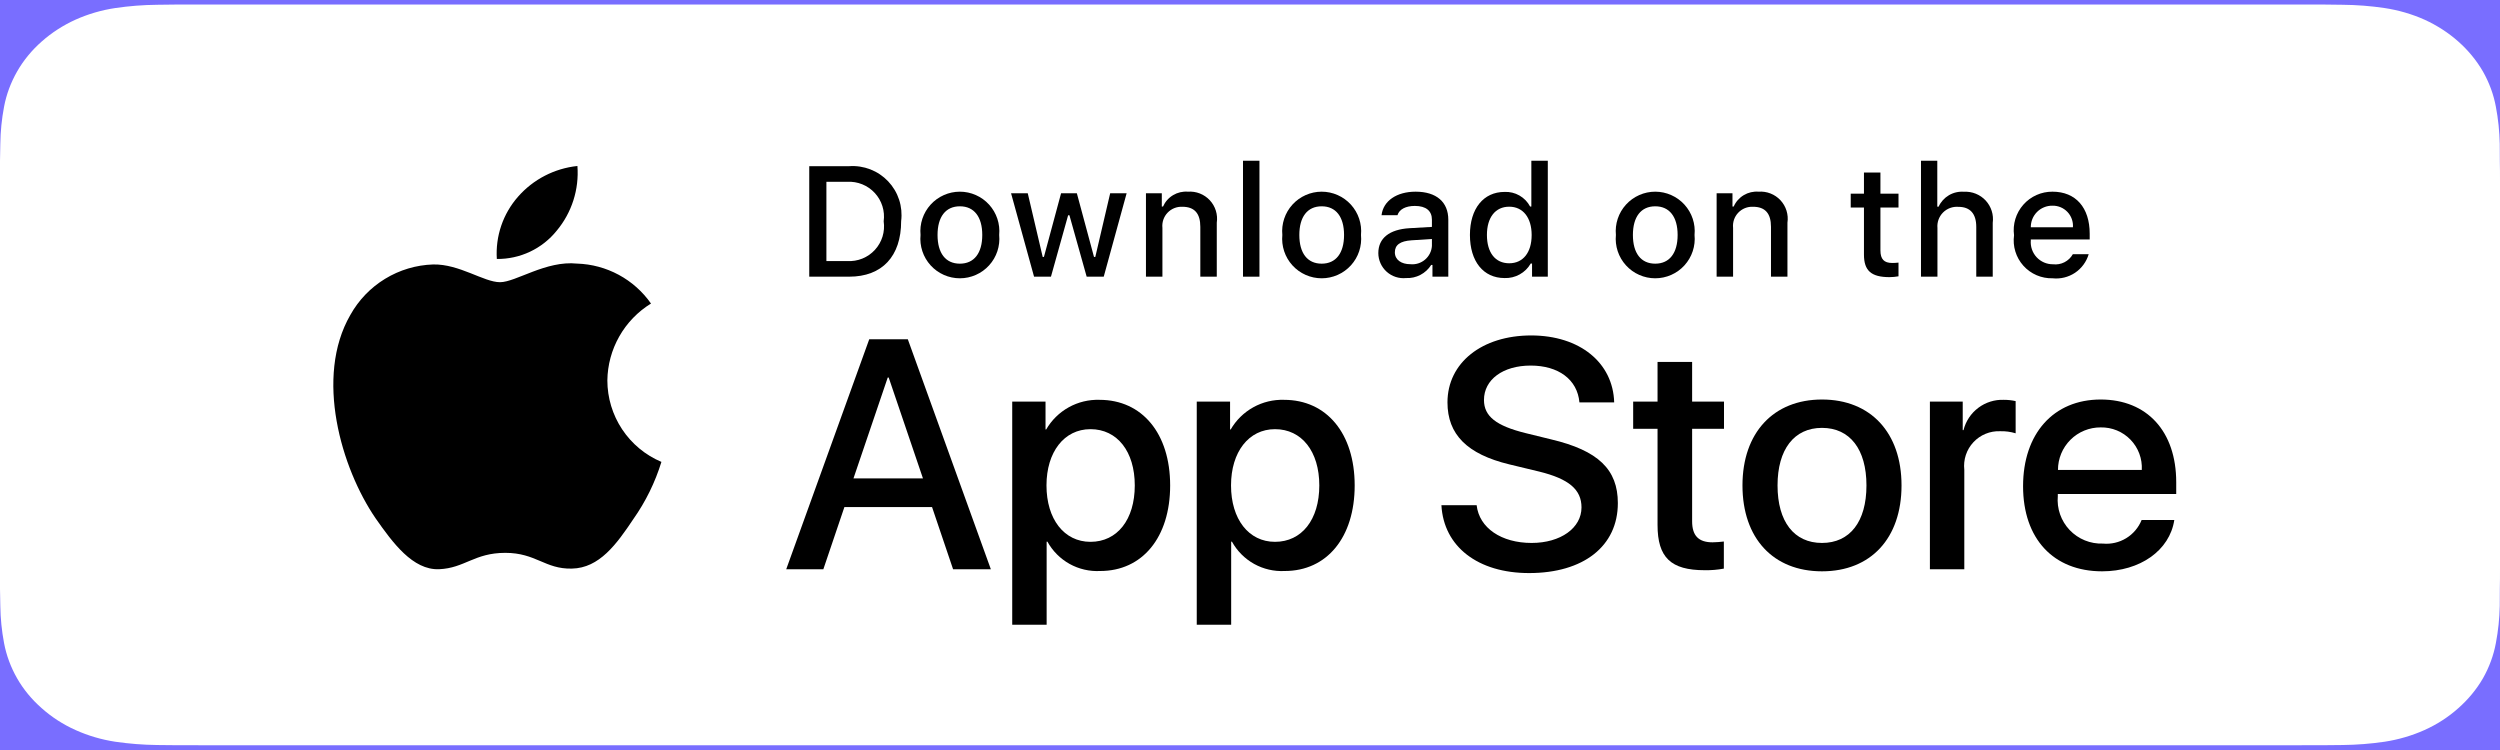 <svg width="180" height="54" viewBox="0 0 180 54" fill="none" xmlns="http://www.w3.org/2000/svg">
<rect width="180" height="54" fill="#1E1E1E"/>
<g id="Landing Page" clip-path="url(#clip0_0_1)">
<rect width="1440" height="4699" transform="translate(-1015 -4043)" fill="white"/>
<g id="Frame 48">
<rect x="-850" y="-85" width="1110" height="224" rx="16" fill="#796EFF"/>
<g id="Frame 47">
<g id="Group">
<g id="Group_2">
<path id="Vector" d="M165.666 0.324H14.342C13.791 0.324 13.246 0.324 12.695 0.327C12.235 0.329 11.778 0.337 11.313 0.344C10.303 0.354 9.295 0.433 8.299 0.579C7.304 0.729 6.34 1.011 5.44 1.415C4.54 1.823 3.719 2.354 3.005 2.987C2.287 3.618 1.688 4.348 1.232 5.148C0.775 5.947 0.458 6.803 0.292 7.686C0.125 8.568 0.035 9.461 0.023 10.355C0.009 10.764 0.007 11.174 0 11.583V42.402C0.007 42.816 0.009 43.217 0.023 43.632C0.035 44.526 0.125 45.419 0.292 46.301C0.458 47.185 0.775 48.041 1.232 48.84C1.688 49.637 2.287 50.364 3.005 50.992C3.716 51.628 4.538 52.159 5.44 52.564C6.34 52.969 7.304 53.253 8.299 53.405C9.296 53.55 10.303 53.629 11.313 53.641C11.778 53.65 12.235 53.655 12.695 53.655C13.246 53.657 13.791 53.657 14.342 53.657H165.666C166.207 53.657 166.756 53.657 167.296 53.655C167.755 53.655 168.225 53.65 168.683 53.641C169.691 53.629 170.697 53.551 171.692 53.405C172.69 53.252 173.657 52.968 174.562 52.564C175.462 52.159 176.284 51.628 176.995 50.992C177.711 50.362 178.311 49.635 178.772 48.84C179.226 48.04 179.54 47.184 179.703 46.301C179.871 45.418 179.964 44.526 179.982 43.632C179.988 43.217 179.988 42.816 179.988 42.402C180 41.918 180 41.436 180 40.944V13.039C180 12.551 180 12.066 179.988 11.583C179.988 11.174 179.988 10.764 179.982 10.355C179.964 9.461 179.871 8.568 179.703 7.686C179.54 6.803 179.226 5.947 178.772 5.148C177.843 3.544 176.371 2.239 174.562 1.415C173.657 1.012 172.69 0.73 171.692 0.579C170.697 0.432 169.691 0.353 168.683 0.344C168.225 0.337 167.755 0.329 167.296 0.327C166.756 0.324 166.207 0.324 165.666 0.324V0.324Z" fill="white"/>
<path id="Vector_2" d="M12.573 52.495C12.114 52.495 11.666 52.49 11.211 52.48C10.267 52.47 9.326 52.397 8.394 52.263C7.526 52.131 6.684 51.884 5.898 51.532C5.119 51.183 4.408 50.725 3.793 50.177C3.169 49.634 2.65 49.005 2.255 48.314C1.856 47.619 1.58 46.873 1.437 46.104C1.282 45.277 1.198 44.441 1.186 43.604C1.177 43.322 1.164 42.386 1.164 42.386V11.579C1.164 11.579 1.177 10.657 1.186 10.386C1.198 9.549 1.281 8.715 1.436 7.889C1.579 7.118 1.856 6.37 2.254 5.673C2.647 4.982 3.164 4.353 3.784 3.808C4.404 3.259 5.117 2.799 5.897 2.445C6.682 2.094 7.522 1.849 8.388 1.719C9.323 1.584 10.268 1.511 11.214 1.5L12.574 1.484H167.427L168.802 1.501C169.741 1.511 170.677 1.583 171.603 1.718C172.478 1.85 173.327 2.096 174.12 2.449C175.684 3.162 176.957 4.29 177.759 5.676C178.152 6.369 178.424 7.11 178.566 7.875C178.722 8.707 178.81 9.548 178.828 10.392C178.832 10.769 178.832 11.175 178.832 11.579C178.844 12.079 178.844 12.555 178.844 13.035V40.945C178.844 41.43 178.844 41.903 178.832 42.379C178.832 42.813 178.832 43.21 178.826 43.619C178.809 44.448 178.723 45.274 178.569 46.091C178.428 46.866 178.154 47.617 177.755 48.318C177.358 49.002 176.841 49.625 176.225 50.166C175.609 50.718 174.897 51.178 174.116 51.53C173.325 51.885 172.477 52.132 171.603 52.263C170.671 52.398 169.73 52.47 168.786 52.48C168.345 52.49 167.883 52.495 167.434 52.495L165.801 52.498L12.573 52.495Z" fill="white"/>
</g>
<g id="&#60;Group&#62;">
<g id="&#60;Group&#62;_2">
<g id="&#60;Group&#62;_3">
<path id="&#60;Path&#62;" d="M43.73 27.392C43.744 26.279 44.04 25.188 44.589 24.22C45.138 23.252 45.924 22.438 46.872 21.855C46.269 20.995 45.475 20.287 44.551 19.788C43.627 19.289 42.6 19.012 41.55 18.979C39.311 18.744 37.141 20.318 36 20.318C34.837 20.318 33.08 19.002 31.188 19.041C29.965 19.08 28.772 19.436 27.727 20.074C26.682 20.711 25.82 21.608 25.224 22.678C22.646 27.143 24.569 33.704 27.039 37.313C28.275 39.08 29.72 41.054 31.61 40.984C33.459 40.907 34.15 39.805 36.382 39.805C38.594 39.805 39.242 40.984 41.17 40.939C43.155 40.907 44.405 39.164 45.597 37.38C46.485 36.121 47.169 34.73 47.622 33.257C46.469 32.77 45.485 31.953 44.793 30.91C44.101 29.867 43.731 28.643 43.73 27.392Z" fill="black"/>
<path id="&#60;Path&#62;_2" d="M40.087 16.605C41.169 15.306 41.703 13.637 41.574 11.951C39.92 12.125 38.393 12.915 37.297 14.164C36.761 14.774 36.35 15.484 36.088 16.253C35.827 17.022 35.719 17.835 35.772 18.646C36.599 18.654 37.417 18.475 38.164 18.122C38.912 17.768 39.569 17.25 40.087 16.605Z" fill="black"/>
</g>
</g>
<g id="Group_3">
<path id="Vector_3" d="M67.108 36.51H60.796L59.281 40.986H56.608L62.585 24.428H65.363L71.341 40.986H68.622L67.108 36.51ZM61.45 34.445H66.453L63.986 27.182H63.917L61.45 34.445Z" fill="black"/>
<path id="Vector_4" d="M84.251 34.95C84.251 38.702 82.243 41.112 79.213 41.112C78.445 41.152 77.682 40.975 77.01 40.602C76.339 40.228 75.786 39.673 75.415 39H75.358V44.979H72.88V28.914H75.278V30.922H75.324C75.712 30.252 76.274 29.7 76.951 29.324C77.628 28.948 78.394 28.763 79.168 28.788C82.231 28.788 84.251 31.209 84.251 34.95ZM81.704 34.95C81.704 32.506 80.441 30.9 78.514 30.9C76.621 30.9 75.347 32.54 75.347 34.95C75.347 37.383 76.621 39.012 78.514 39.012C80.441 39.012 81.704 37.416 81.704 34.95Z" fill="black"/>
<path id="Vector_5" d="M97.537 34.95C97.537 38.702 95.529 41.112 92.499 41.112C91.732 41.152 90.969 40.975 90.297 40.602C89.625 40.228 89.072 39.673 88.701 39H88.644V44.979H86.166V28.914H88.565V30.922H88.61C88.998 30.252 89.56 29.7 90.237 29.324C90.914 28.948 91.68 28.763 92.454 28.788C95.518 28.788 97.537 31.209 97.537 34.95ZM94.99 34.95C94.99 32.506 93.727 30.9 91.8 30.9C89.907 30.9 88.634 32.54 88.634 34.95C88.634 37.383 89.907 39.012 91.8 39.012C93.727 39.012 94.99 37.416 94.99 34.95H94.99Z" fill="black"/>
<path id="Vector_6" d="M106.318 36.372C106.502 38.014 108.097 39.092 110.277 39.092C112.365 39.092 113.868 38.014 113.868 36.534C113.868 35.248 112.962 34.479 110.816 33.952L108.67 33.435C105.63 32.7 104.218 31.278 104.218 28.971C104.218 26.114 106.708 24.152 110.243 24.152C113.742 24.152 116.14 26.114 116.221 28.971H113.719C113.57 27.319 112.204 26.321 110.208 26.321C108.212 26.321 106.846 27.331 106.846 28.799C106.846 29.97 107.718 30.659 109.852 31.186L111.677 31.634C115.074 32.437 116.485 33.802 116.485 36.224C116.485 39.321 114.018 41.261 110.093 41.261C106.421 41.261 103.942 39.367 103.782 36.372L106.318 36.372Z" fill="black"/>
<path id="Vector_7" d="M121.833 26.057V28.914H124.128V30.876H121.833V37.531C121.833 38.565 122.293 39.047 123.302 39.047C123.574 39.042 123.846 39.023 124.117 38.989V40.94C123.663 41.025 123.202 41.063 122.74 41.055C120.296 41.055 119.343 40.137 119.343 37.795V30.876H117.588V28.914H119.343V26.057H121.833Z" fill="black"/>
<path id="Vector_8" d="M125.458 34.95C125.458 31.152 127.695 28.765 131.183 28.765C134.683 28.765 136.91 31.152 136.91 34.95C136.91 38.759 134.695 41.135 131.183 41.135C127.673 41.135 125.458 38.759 125.458 34.95ZM134.385 34.95C134.385 32.345 133.191 30.807 131.183 30.807C129.175 30.807 127.983 32.357 127.983 34.95C127.983 37.566 129.175 39.092 131.183 39.092C133.191 39.092 134.385 37.566 134.385 34.95H134.385Z" fill="black"/>
<path id="Vector_9" d="M138.953 28.914H141.316V30.968H141.373C141.533 30.327 141.909 29.76 142.438 29.363C142.967 28.965 143.616 28.762 144.277 28.788C144.562 28.787 144.847 28.817 145.126 28.88V31.198C144.765 31.087 144.389 31.037 144.013 31.048C143.653 31.033 143.294 31.097 142.961 31.234C142.627 31.371 142.328 31.579 142.083 31.843C141.837 32.106 141.652 32.42 141.539 32.763C141.427 33.105 141.39 33.467 141.43 33.825V40.985H138.953L138.953 28.914Z" fill="black"/>
<path id="Vector_10" d="M156.55 37.44C156.217 39.631 154.083 41.135 151.352 41.135C147.841 41.135 145.661 38.782 145.661 35.008C145.661 31.221 147.852 28.765 151.248 28.765C154.588 28.765 156.688 31.06 156.688 34.72V35.569H148.162V35.719C148.123 36.163 148.178 36.61 148.325 37.032C148.472 37.453 148.707 37.838 149.014 38.161C149.321 38.484 149.694 38.739 150.107 38.907C150.52 39.076 150.964 39.154 151.41 39.138C151.995 39.193 152.583 39.057 153.085 38.751C153.587 38.445 153.977 37.985 154.197 37.44L156.55 37.44ZM148.174 33.837H154.209C154.231 33.438 154.171 33.038 154.031 32.663C153.892 32.288 153.676 31.946 153.398 31.658C153.12 31.371 152.786 31.143 152.416 30.991C152.046 30.839 151.648 30.765 151.248 30.773C150.845 30.771 150.445 30.848 150.071 31.001C149.698 31.154 149.358 31.38 149.073 31.665C148.787 31.95 148.56 32.288 148.406 32.661C148.252 33.034 148.173 33.434 148.174 33.837V33.837Z" fill="black"/>
</g>
<g id="Group_4">
<path id="Vector_11" d="M61.139 11.965C61.659 11.928 62.18 12.007 62.666 12.195C63.151 12.384 63.589 12.678 63.947 13.056C64.305 13.434 64.575 13.887 64.737 14.382C64.898 14.877 64.948 15.402 64.883 15.919C64.883 18.46 63.509 19.921 61.139 19.921H58.266V11.965H61.139ZM59.501 18.796H61.001C61.373 18.818 61.744 18.757 62.089 18.618C62.434 18.479 62.743 18.264 62.994 17.99C63.245 17.716 63.432 17.389 63.542 17.034C63.651 16.678 63.679 16.303 63.625 15.935C63.675 15.568 63.644 15.195 63.533 14.842C63.422 14.489 63.235 14.165 62.984 13.894C62.733 13.622 62.425 13.409 62.083 13.27C61.74 13.131 61.371 13.069 61.001 13.09H59.501V18.796Z" fill="black"/>
<path id="Vector_12" d="M66.279 16.917C66.241 16.522 66.286 16.124 66.411 15.748C66.536 15.372 66.739 15.026 67.005 14.733C67.272 14.439 67.597 14.205 67.959 14.045C68.322 13.884 68.714 13.801 69.11 13.801C69.507 13.801 69.898 13.884 70.261 14.045C70.623 14.205 70.948 14.439 71.215 14.733C71.481 15.026 71.684 15.372 71.809 15.748C71.934 16.124 71.979 16.522 71.942 16.917C71.98 17.311 71.935 17.71 71.811 18.087C71.686 18.464 71.484 18.81 71.217 19.104C70.95 19.398 70.625 19.633 70.262 19.793C69.899 19.954 69.507 20.037 69.11 20.037C68.713 20.037 68.321 19.954 67.958 19.793C67.595 19.633 67.27 19.398 67.003 19.104C66.737 18.81 66.534 18.464 66.41 18.087C66.285 17.71 66.24 17.311 66.279 16.917ZM70.723 16.917C70.723 15.615 70.138 14.854 69.112 14.854C68.082 14.854 67.503 15.615 67.503 16.917C67.503 18.228 68.082 18.984 69.112 18.984C70.138 18.984 70.723 18.223 70.723 16.917H70.723Z" fill="black"/>
<path id="Vector_13" d="M79.469 19.921H78.24L76.999 15.499H76.905L75.669 19.921H74.452L72.797 13.917H73.999L75.074 18.499H75.163L76.397 13.917H77.534L78.768 18.499H78.862L79.932 13.917H81.117L79.469 19.921Z" fill="black"/>
<path id="Vector_14" d="M82.509 13.917H83.65V14.871H83.738C83.889 14.528 84.142 14.241 84.463 14.05C84.784 13.858 85.157 13.771 85.53 13.801C85.822 13.779 86.115 13.823 86.388 13.93C86.661 14.037 86.906 14.204 87.106 14.418C87.305 14.633 87.454 14.889 87.541 15.169C87.628 15.449 87.651 15.745 87.608 16.034V19.921H86.423V16.332C86.423 15.367 86.004 14.887 85.128 14.887C84.929 14.878 84.731 14.912 84.547 14.986C84.363 15.061 84.197 15.174 84.061 15.319C83.925 15.463 83.822 15.635 83.758 15.823C83.695 16.012 83.673 16.211 83.694 16.409V19.921H82.509L82.509 13.917Z" fill="black"/>
<path id="Vector_15" d="M89.496 11.573H90.681V19.921H89.496V11.573Z" fill="black"/>
<path id="Vector_16" d="M92.328 16.917C92.29 16.522 92.336 16.124 92.461 15.748C92.586 15.372 92.788 15.026 93.055 14.733C93.322 14.439 93.647 14.205 94.009 14.045C94.372 13.884 94.764 13.801 95.16 13.801C95.556 13.801 95.948 13.884 96.311 14.045C96.673 14.205 96.998 14.439 97.265 14.733C97.531 15.026 97.734 15.372 97.859 15.748C97.984 16.124 98.029 16.522 97.992 16.917C98.03 17.312 97.985 17.71 97.861 18.087C97.736 18.464 97.534 18.81 97.267 19.104C97 19.398 96.675 19.633 96.312 19.793C95.949 19.954 95.557 20.037 95.16 20.037C94.763 20.037 94.371 19.954 94.008 19.793C93.645 19.633 93.32 19.398 93.053 19.104C92.786 18.81 92.584 18.464 92.459 18.087C92.335 17.71 92.29 17.312 92.328 16.917ZM96.772 16.917C96.772 15.615 96.188 14.854 95.162 14.854C94.132 14.854 93.552 15.615 93.552 16.917C93.552 18.229 94.132 18.984 95.162 18.984C96.188 18.984 96.772 18.223 96.772 16.917H96.772Z" fill="black"/>
<path id="Vector_17" d="M99.239 18.223C99.239 17.142 100.044 16.52 101.472 16.431L103.098 16.337V15.819C103.098 15.185 102.679 14.827 101.869 14.827C101.208 14.827 100.749 15.07 100.618 15.494H99.471C99.592 14.463 100.562 13.801 101.924 13.801C103.429 13.801 104.278 14.551 104.278 15.819V19.921H103.137V19.077H103.044C102.853 19.38 102.586 19.627 102.269 19.792C101.953 19.958 101.597 20.037 101.24 20.02C100.988 20.046 100.734 20.019 100.493 19.941C100.252 19.863 100.03 19.735 99.841 19.566C99.653 19.396 99.501 19.189 99.398 18.958C99.294 18.727 99.24 18.477 99.239 18.223ZM103.098 17.71V17.208L101.632 17.302C100.805 17.357 100.43 17.639 100.43 18.168C100.43 18.708 100.899 19.023 101.544 19.023C101.733 19.042 101.923 19.023 102.105 18.967C102.286 18.91 102.454 18.819 102.599 18.696C102.744 18.574 102.863 18.423 102.949 18.254C103.035 18.084 103.086 17.9 103.098 17.71Z" fill="black"/>
<path id="Vector_18" d="M105.835 16.917C105.835 15.02 106.811 13.818 108.328 13.818C108.703 13.8 109.075 13.89 109.401 14.077C109.727 14.263 109.993 14.539 110.169 14.871H110.257V11.573H111.442V19.921H110.307V18.973H110.213C110.024 19.303 109.749 19.575 109.416 19.759C109.084 19.944 108.708 20.034 108.328 20.02C106.8 20.02 105.835 18.818 105.835 16.917ZM107.059 16.917C107.059 18.19 107.66 18.956 108.664 18.956C109.662 18.956 110.279 18.179 110.279 16.922C110.279 15.671 109.656 14.882 108.664 14.882C107.666 14.882 107.059 15.654 107.059 16.917H107.059Z" fill="black"/>
<path id="Vector_19" d="M116.345 16.917C116.307 16.522 116.352 16.124 116.477 15.748C116.602 15.372 116.804 15.026 117.071 14.733C117.338 14.439 117.663 14.205 118.025 14.045C118.388 13.884 118.78 13.801 119.176 13.801C119.572 13.801 119.964 13.884 120.327 14.045C120.689 14.205 121.014 14.439 121.281 14.733C121.547 15.026 121.75 15.372 121.875 15.748C122 16.124 122.045 16.522 122.007 16.917C122.046 17.311 122.001 17.71 121.876 18.087C121.752 18.464 121.549 18.81 121.283 19.104C121.016 19.398 120.691 19.633 120.328 19.793C119.965 19.954 119.573 20.037 119.176 20.037C118.779 20.037 118.387 19.954 118.024 19.793C117.661 19.633 117.336 19.398 117.069 19.104C116.802 18.81 116.6 18.464 116.475 18.087C116.351 17.71 116.306 17.311 116.345 16.917ZM120.789 16.917C120.789 15.615 120.204 14.854 119.178 14.854C118.148 14.854 117.569 15.615 117.569 16.917C117.569 18.228 118.148 18.984 119.178 18.984C120.204 18.984 120.789 18.223 120.789 16.917Z" fill="black"/>
<path id="Vector_20" d="M123.597 13.917H124.738V14.871H124.826C124.976 14.528 125.23 14.241 125.551 14.05C125.872 13.858 126.245 13.771 126.618 13.801C126.91 13.779 127.203 13.823 127.476 13.93C127.749 14.037 127.994 14.204 128.194 14.418C128.393 14.633 128.542 14.889 128.629 15.169C128.716 15.449 128.739 15.745 128.696 16.034V19.921H127.511V16.332C127.511 15.367 127.092 14.887 126.216 14.887C126.017 14.878 125.819 14.912 125.635 14.986C125.451 15.061 125.285 15.174 125.149 15.319C125.013 15.463 124.91 15.635 124.846 15.823C124.783 16.012 124.761 16.211 124.782 16.409V19.921H123.597V13.917Z" fill="black"/>
<path id="Vector_21" d="M135.391 12.422V13.945H136.692V14.943H135.391V18.03C135.391 18.659 135.65 18.934 136.24 18.934C136.391 18.934 136.542 18.925 136.692 18.907V19.894C136.479 19.932 136.264 19.952 136.048 19.954C134.73 19.954 134.205 19.491 134.205 18.333V14.943H133.252V13.945H134.205V12.422H135.391Z" fill="black"/>
<path id="Vector_22" d="M138.311 11.573H139.485V14.882H139.579C139.736 14.536 139.997 14.248 140.324 14.055C140.652 13.863 141.031 13.776 141.409 13.807C141.7 13.791 141.991 13.839 142.26 13.949C142.53 14.058 142.772 14.226 142.97 14.439C143.167 14.653 143.315 14.908 143.403 15.185C143.491 15.463 143.516 15.756 143.477 16.045V19.921H142.291V16.337C142.291 15.378 141.844 14.893 141.007 14.893C140.804 14.876 140.599 14.904 140.407 14.975C140.215 15.045 140.041 15.157 139.897 15.302C139.753 15.447 139.643 15.622 139.573 15.814C139.504 16.006 139.477 16.211 139.496 16.415V19.921H138.311L138.311 11.573Z" fill="black"/>
<path id="Vector_23" d="M150.386 18.3C150.225 18.849 149.876 19.323 149.401 19.641C148.925 19.958 148.353 20.098 147.785 20.037C147.389 20.047 146.996 19.971 146.633 19.815C146.269 19.658 145.944 19.424 145.681 19.129C145.417 18.834 145.22 18.486 145.105 18.107C144.989 17.729 144.957 17.33 145.011 16.938C144.958 16.545 144.991 16.145 145.106 15.765C145.222 15.386 145.417 15.035 145.68 14.738C145.942 14.44 146.265 14.203 146.628 14.041C146.99 13.88 147.383 13.798 147.779 13.801C149.45 13.801 150.458 14.943 150.458 16.828V17.241H146.218V17.308C146.2 17.528 146.227 17.75 146.3 17.959C146.372 18.168 146.487 18.359 146.637 18.521C146.788 18.683 146.971 18.812 147.174 18.899C147.377 18.986 147.596 19.03 147.817 19.028C148.101 19.062 148.388 19.011 148.642 18.881C148.896 18.751 149.106 18.549 149.246 18.3L150.386 18.3ZM146.218 16.365H149.251C149.266 16.163 149.238 15.961 149.17 15.771C149.102 15.58 148.995 15.406 148.856 15.26C148.717 15.114 148.549 14.998 148.362 14.92C148.176 14.843 147.975 14.805 147.773 14.81C147.568 14.807 147.365 14.845 147.175 14.923C146.985 15 146.812 15.114 146.668 15.259C146.523 15.404 146.408 15.577 146.331 15.767C146.254 15.957 146.216 16.16 146.218 16.365H146.218Z" fill="black"/>
</g>
</g>
</g>
</g>
</g>
</g>
<defs>
<clipPath id="clip0_0_1">
<rect width="1440" height="4699" fill="white" transform="translate(-1015 -4043)"/>
</clipPath>
</defs>
</svg>
